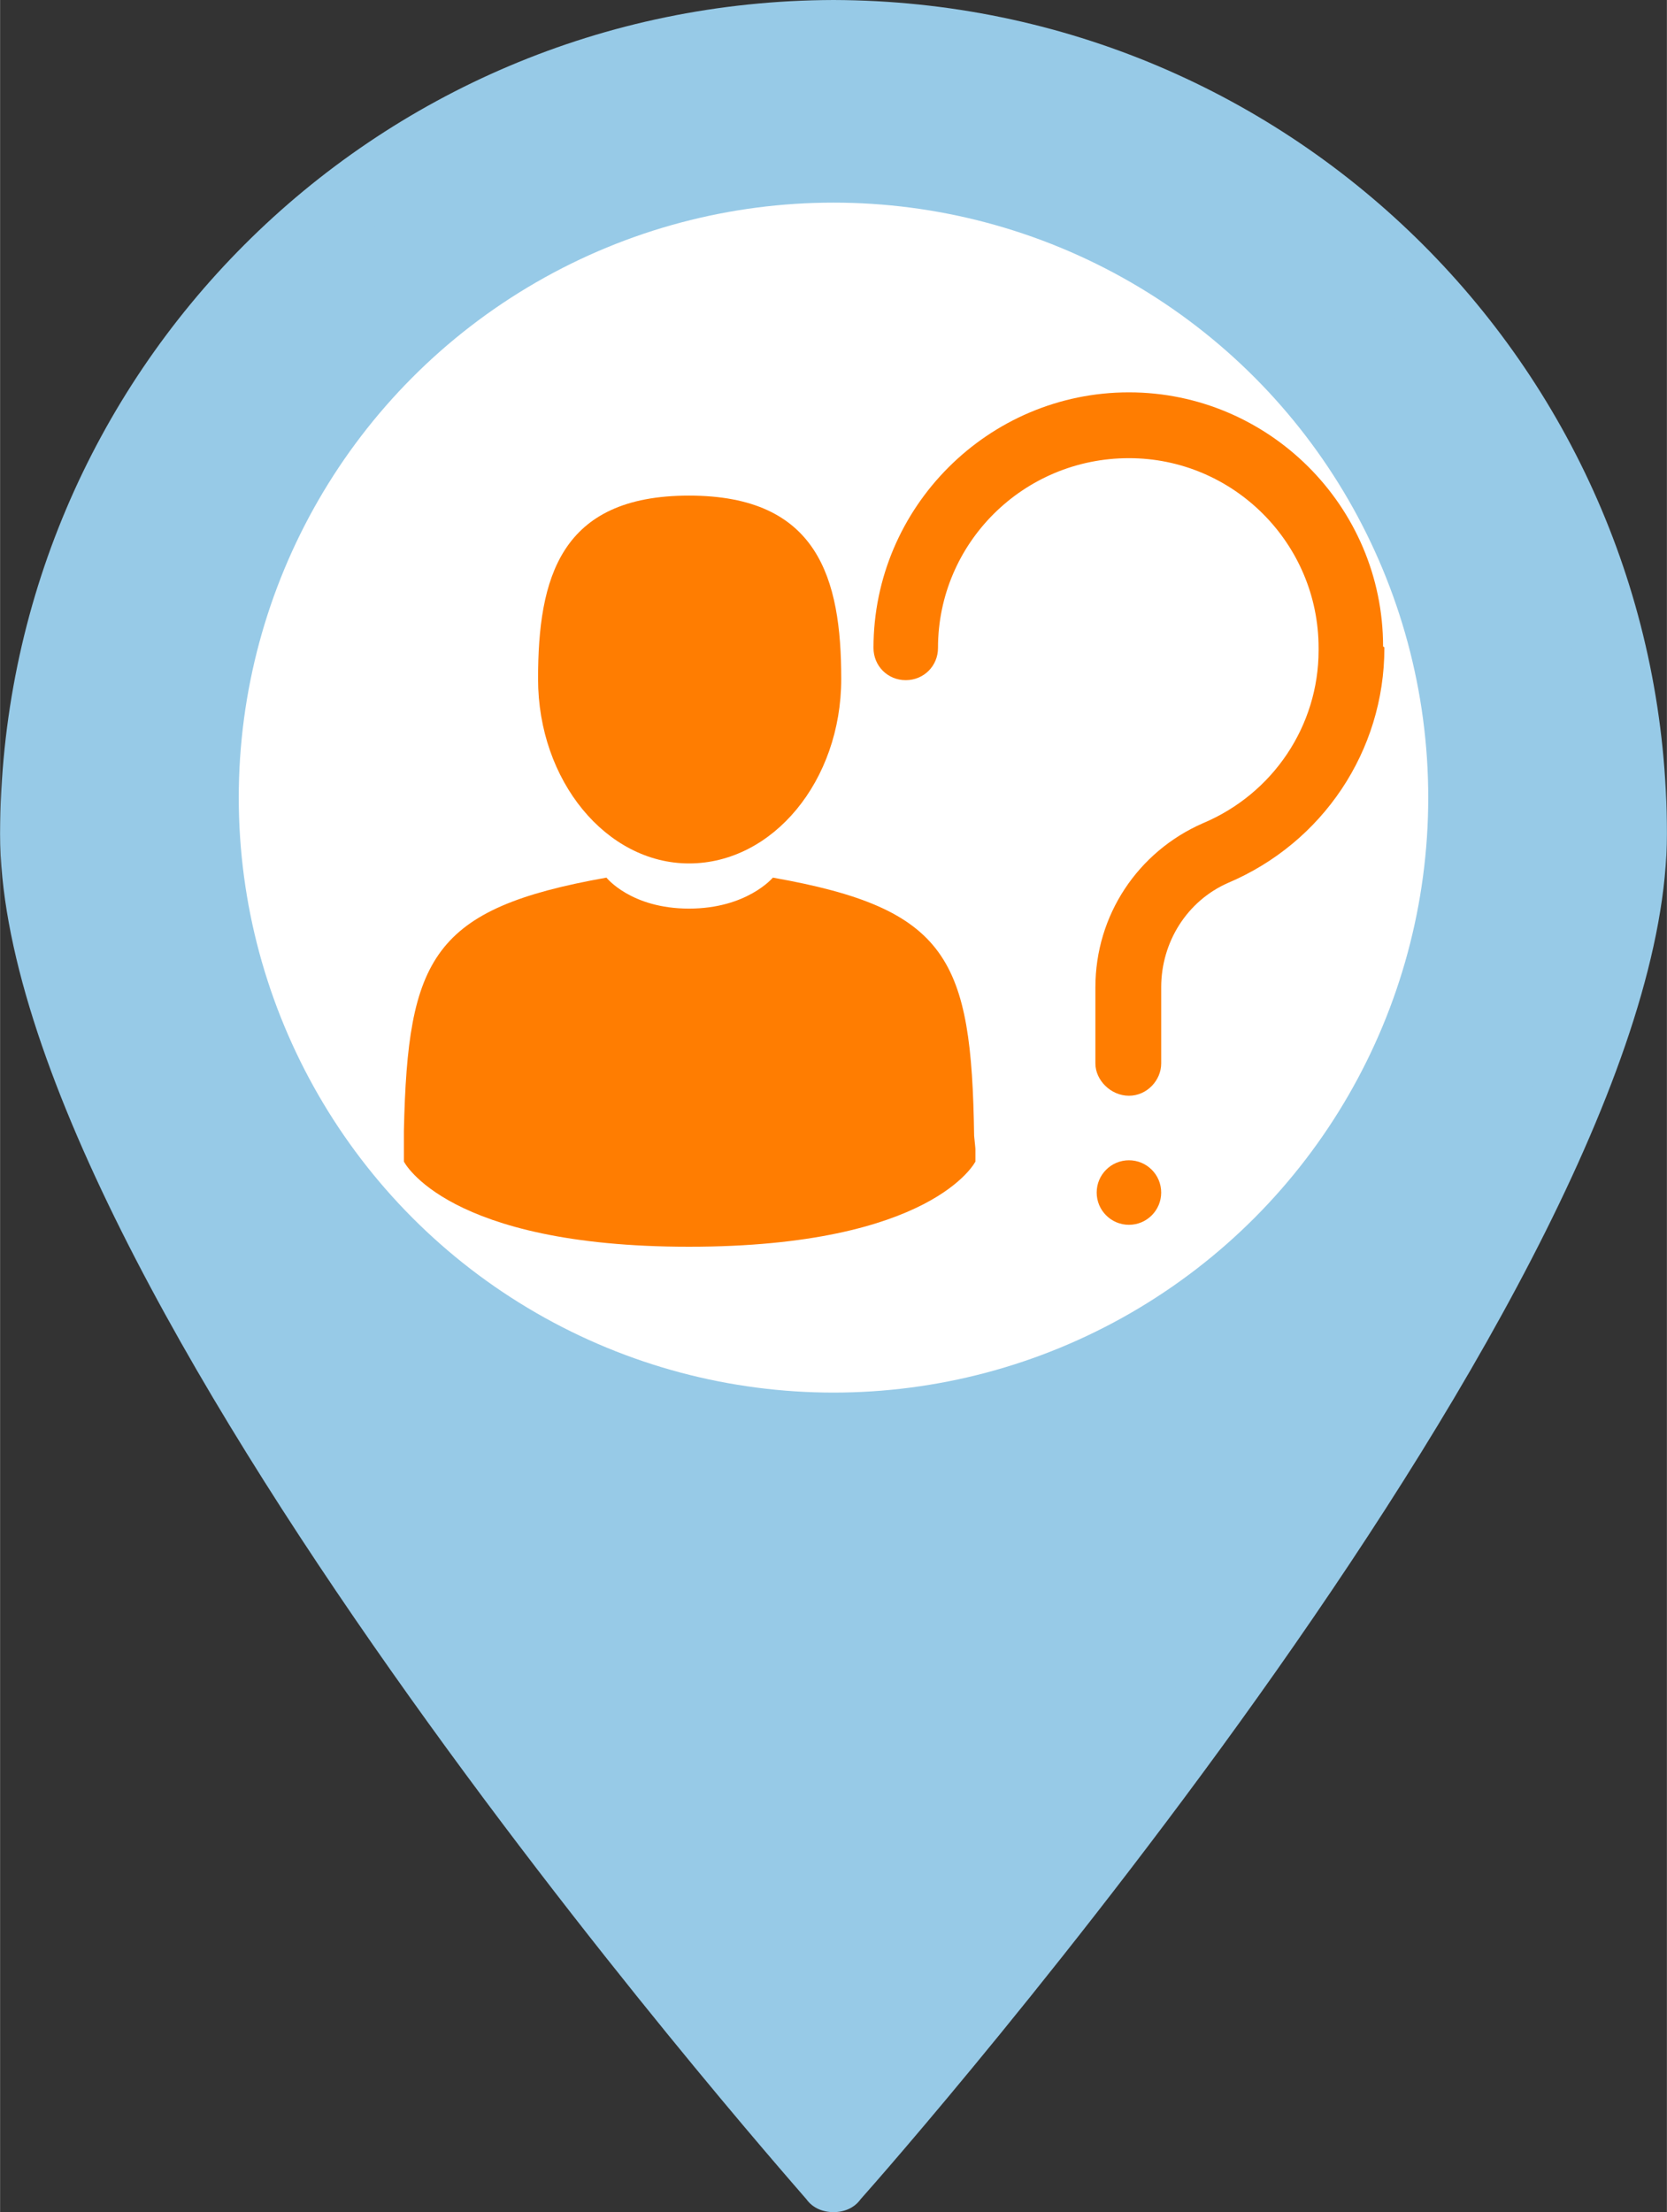 <?xml version="1.0" encoding="UTF-8"?>
<!DOCTYPE svg PUBLIC "-//W3C//DTD SVG 1.1//EN" "http://www.w3.org/Graphics/SVG/1.1/DTD/svg11.dtd">
<!-- Creator: CorelDRAW X7 -->
<svg xmlns="http://www.w3.org/2000/svg" xml:space="preserve" width="5.403in" height="7.167in" version="1.1" style="shape-rendering:geometricPrecision; text-rendering:geometricPrecision; image-rendering:optimizeQuality; fill-rule:evenodd; clip-rule:evenodd"
viewBox="0 0 1292 1714"
 xmlns:xlink="http://www.w3.org/1999/xlink">
 <rect x="0" y="0" width="1292" height="1714" fill="#333333" stroke="none"/>
 <defs>
  <style type="text/css">
   <![CDATA[
    .fil0 {fill:#97CAE7}
    .fil2 {fill:#FF7D01}
    .fil3 {fill:#FF7D01}
    .fil1 {fill:white}
   ]]>
  </style>
 </defs>
 <g id="Layer_x0020_1">
  <g id="_2009934428240">
   <path class="fil0" d="M625 1661c-140,-163 -597,-718 -597,-1015 0,-341 277,-618 618,-618 342,0 619,277 619,618 0,297 -458,852 -597,1015l-22 25 -21 -25zm21 -1436c-217,0 -393,176 -393,393 0,218 176,394 393,394 217,0 394,-176 394,-394 -1,-217 -177,-393 -394,-393zm0 0z" data-original="#78B9EB" data-old_color="#ffffff"/>
   <g>
    <path class="fil0" d="M646 0c-357,1 -645,289 -646,646 0,348 600,1029 625,1058 5,7 13,10 21,10 8,0 16,-3 21,-10 26,-29 625,-710 625,-1058 0,-357 -289,-645 -646,-646zm0 56c326,0 590,264 590,590 0,292 -482,872 -590,997 -107,-125 -590,-705 -590,-997 0,-326 264,-590 590,-590zm0 0z" data-original="#000000" data-old_color="#ffffff"/>
    <path class="fil0" d="M646 197c-232,0 -421,189 -421,421 0,233 189,422 421,422 233,0 421,-189 421,-422 0,-232 -188,-421 -421,-421zm0 787c-202,0 -365,-164 -365,-366 0,-201 163,-365 365,-365 202,0 366,164 366,365 -1,202 -164,365 -366,366zm0 0z" data-original="#000000" data-old_color="#ffffff"/>
    <path class="fil0" d="M590 590l112 0 0 56 -112 0 0 -56zm0 0z" data-original="#000000" data-old_color="#ffffff"/>
    <path class="fil0" d="M731 590l56 0 0 56 -56 0 0 -56zm0 0z" data-original="#000000" data-old_color="#ffffff"/>
    <path class="fil0" d="M506 590l56 0 0 56 -56 0 0 -56zm0 0z" data-original="#000000" data-old_color="#ffffff"/>
   </g>
  </g>
  <circle class="fil1" cx="646" cy="618" r="461"/>
  <g id="person.svg">
   <g>
    <path class="fil2" d="M534 669c65,0 118,-64 118,-143 0,-78 -18,-142 -118,-142 -100,0 -117,64 -117,142 0,79 53,143 117,143z"/>
    <path class="fil2" d="M313 886c0,-5 0,-1 0,0l0 0z"/>
    <path class="fil2" d="M756 890c0,-2 0,-9 0,0l0 0z"/>
    <path class="fil2" d="M755 880c-2,-137 -20,-176 -156,-200 0,0 -20,24 -65,24 -45,0 -64,-24 -64,-24 -135,24 -154,62 -157,196 0,11 0,11 0,10 0,2 0,7 0,14 0,0 33,66 221,66 189,0 222,-66 222,-66 0,-4 0,-8 0,-10 0,1 0,-1 -1,-10z"/>
   </g>
   <g>
   </g>
   <g>
   </g>
   <g>
   </g>
   <g>
   </g>
   <g>
   </g>
   <g>
   </g>
   <g>
   </g>
   <g>
   </g>
   <g>
   </g>
   <g>
   </g>
   <g>
   </g>
   <g>
   </g>
   <g>
   </g>
   <g>
   </g>
   <g>
   </g>
  </g>
  <g id="question.svg">
   <g>
    <g>
     <g>
      <circle class="fil3" cx="875" cy="924" r="25"/>
      <path class="fil3" d="M1072 501c0,-109 -89,-197 -197,-197 -109,0 -198,89 -198,198 0,14 11,25 25,25 14,0 25,-11 25,-25 0,-81 66,-147 148,-147 81,0 147,66 147,147 0,1 0,1 0,2 0,58 -35,111 -90,134 -50,22 -83,71 -83,127l0 59c0,13 12,25 26,25 14,0 25,-12 25,-25l0 -59c0,-35 20,-67 52,-81 73,-31 121,-102 121,-182 0,0 0,-1 -1,-1z"/>
     </g>
    </g>
   </g>
   <g>
   </g>
   <g>
   </g>
   <g>
   </g>
   <g>
   </g>
   <g>
   </g>
   <g>
   </g>
   <g>
   </g>
   <g>
   </g>
   <g>
   </g>
   <g>
   </g>
   <g>
   </g>
   <g>
   </g>
   <g>
   </g>
   <g>
   </g>
   <g>
   </g>
  </g>
 </g>
</svg>

